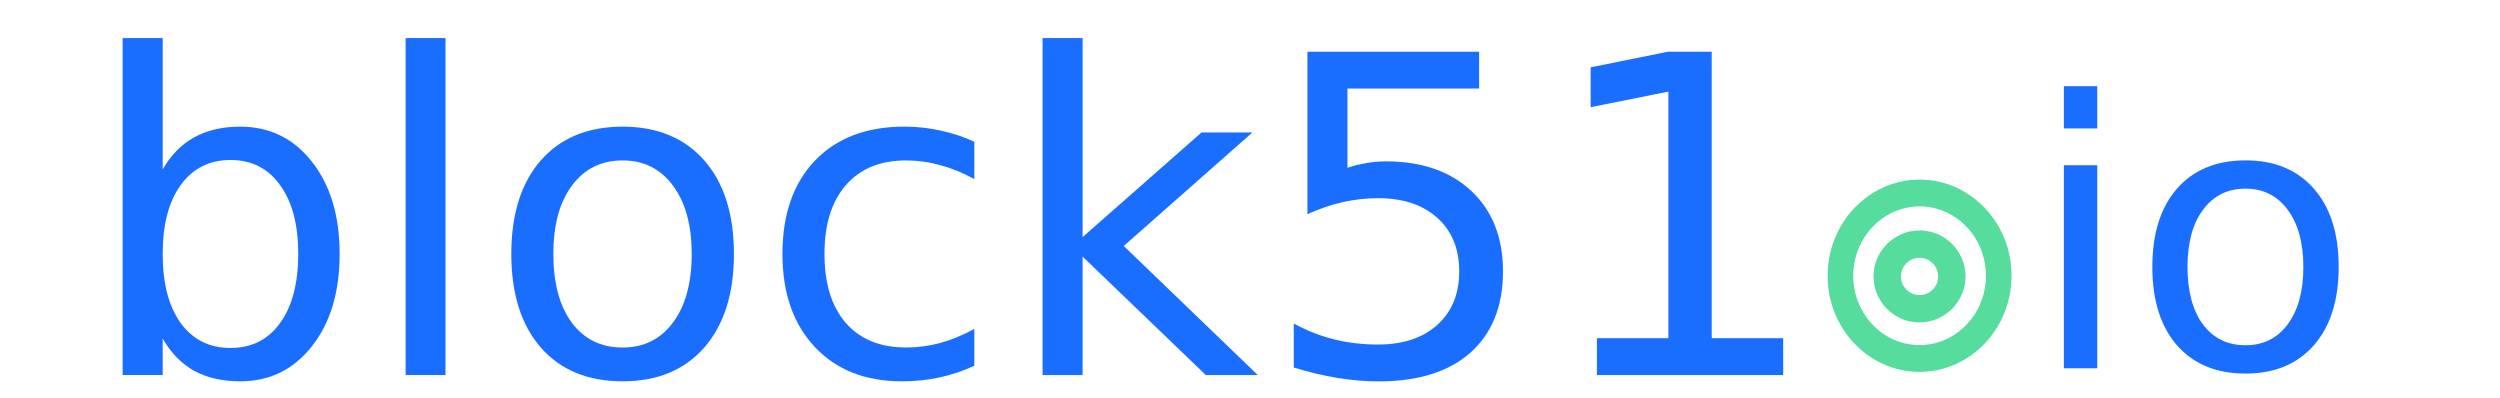 <?xml version="1.0" encoding="UTF-8" standalone="no"?>
<svg
   xmlns:dc="http://purl.org/dc/elements/1.1/"
   xmlns:cc="http://creativecommons.org/ns#"
   xmlns:rdf="http://www.w3.org/1999/02/22-rdf-syntax-ns#"
   xmlns:svg="http://www.w3.org/2000/svg"
   xmlns="http://www.w3.org/2000/svg"
   xmlns:sodipodi="http://sodipodi.sourceforge.net/DTD/sodipodi-0.dtd"
   xmlns:inkscape="http://www.inkscape.org/namespaces/inkscape"
   width="78.401"
   height="12.472"
   viewBox="0 0 78.401 12.472"
   version="1.1"
   id="svg4281"
   inkscape:version="0.91 r13725"
   sodipodi:docname="color_new.svg">
  <sodipodi:namedview
     pagecolor="#ffffff"
     bordercolor="#666666"
     borderopacity="1"
     objecttolerance="10"
     gridtolerance="10"
     guidetolerance="10"
     inkscape:pageopacity="0"
     inkscape:pageshadow="2"
     inkscape:window-width="1920"
     inkscape:window-height="1015"
     id="namedview4161"
     showgrid="false"
     fit-margin-top="0"
     fit-margin-left="0"
     fit-margin-right="0"
     fit-margin-bottom="0"
     inkscape:zoom="9.372523"
     inkscape:cx="40.938037"
     inkscape:cy="21.00696"
     inkscape:window-x="0"
     inkscape:window-y="36"
     inkscape:window-maximized="1"
     inkscape:current-layer="Symbols" />
  <!-- Generator: Sketch 48.1 (47250) - http://www.bohemiancoding.com/sketch -->
  <title
     id="title4283">logo/color</title>
  <desc
     id="desc4285">Created with Sketch.</desc>
  <defs
     id="defs4287">
    <polygon
       id="path-1"
       points="0.005,0.039 20.393,0.039 20.393,29.4 0.005,29.4 " />
  </defs>
  <g
     id="Symbols"
     style="fill:none;fill-rule:evenodd;stroke:none;stroke-width:1"
     transform="translate(-23.049,-44.933)">
    <g
       id="g4322"
       transform="matrix(0.437,0,0,0.437,47.742,44.95)"
       style="fill:#0000ff">
      <g
         id="g4344"
         transform="translate(0.249,0.249)"
         style="fill:#0000ff">
        <g
           id="g4469"
           style="fill:#56dd9e;fill-opacity:1">
          <path
             id="Fill-4"
             d="m 81.389,24.462 c -2.931,0.244 -5.369,-2.304 -5.135,-5.368 0.184,-2.411 2.052,-4.364 4.358,-4.556 2.93,-0.244 5.368,2.304 5.135,5.367 -0.183,2.411 -2.051,4.364 -4.357,4.557 m 0.327,-11.822 c -4.2,-0.465 -7.723,3.218 -7.278,7.609 0.324,3.2 2.785,5.772 5.845,6.111 4.201,0.465 7.724,-3.218 7.278,-7.61 -0.324,-3.2 -2.785,-5.772 -5.846,-6.111"
             style="fill:#56dd9e;fill-opacity:1"
             inkscape:connector-curvature="0" />
          <path
             id="Fill-6"
             d="m 81.26,20.861 c -0.94,0.179 -1.752,-0.633 -1.573,-1.573 0.1,-0.525 0.524,-0.949 1.049,-1.049 0.94,-0.179 1.752,0.634 1.573,1.573 -0.1,0.525 -0.524,0.949 -1.05,1.049 m 0.168,-4.584 c -2.155,-0.274 -3.976,1.547 -3.703,3.703 0.187,1.469 1.373,2.656 2.842,2.843 2.156,0.274 3.977,-1.547 3.703,-3.703 -0.187,-1.469 -1.373,-2.656 -2.843,-2.842"
             style="fill:#56dd9e;fill-opacity:1"
             inkscape:connector-curvature="0" />
        </g>
      </g>
    </g>
    <g
       id="flowRoot4310"
       style="font-style:normal;font-variant:normal;font-weight:normal;font-stretch:normal;font-size:20px;line-height:125%;font-family:Sansation;-inkscape-font-specification:Sansation;letter-spacing:0px;word-spacing:0px;fill:#000000;fill-opacity:1;stroke:none;stroke-width:1px;stroke-linecap:butt;stroke-linejoin:miter;stroke-opacity:1"
       transform="translate(9.052,30.836)" />
    <g
       transform="matrix(0.796,0,0,1.256,9.052,30.836)"
       style="font-style:normal;font-variant:normal;font-weight:normal;font-stretch:normal;font-size:25.129px;line-height:125%;font-family:'Aero Matics Display';-inkscape-font-specification:'Aero Matics Display';letter-spacing:0px;word-spacing:0px;fill:#196dff;fill-opacity:1;stroke:none;stroke-width:1px;stroke-linecap:butt;stroke-linejoin:miter;stroke-opacity:1"
       id="text4318" />
    <g
       style="font-style:normal;font-variant:normal;font-weight:500;font-stretch:normal;font-size:13.909px;line-height:125%;font-family:Texta;-inkscape-font-specification:'Texta Medium';letter-spacing:0px;word-spacing:0px;fill:#196dff;fill-opacity:1;stroke:none;stroke-width:1px;stroke-linecap:butt;stroke-linejoin:miter;stroke-opacity:1"
       id="text4163">
      <path
         d="m 32.402,52.898 q 0,-1.379 -0.57,-2.16 -0.564,-0.788 -1.555,-0.788 -0.992,0 -1.562,0.788 -0.564,0.781 -0.564,2.16 0,1.379 0.564,2.166 0.57,0.781 1.562,0.781 0.992,0 1.555,-0.781 0.57,-0.788 0.57,-2.166 z m -4.251,-2.655 q 0.394,-0.679 0.992,-1.005 0.604,-0.333 1.44,-0.333 1.385,0 2.248,1.1 0.869,1.1 0.869,2.893 0,1.793 -0.869,2.893 -0.863,1.1 -2.248,1.1 -0.835,0 -1.44,-0.326 -0.598,-0.333 -0.992,-1.012 l 0,1.141 -1.256,0 0,-10.567 1.256,0 0,4.116 z"
         style=""
         id="path3405" />
      <path
         d="m 35.77,46.127 1.25,0 0,10.567 -1.25,0 0,-10.567 z"
         style=""
         id="path3407" />
      <path
         d="m 42.575,49.964 q -1.005,0 -1.589,0.788 -0.584,0.781 -0.584,2.146 0,1.365 0.577,2.153 0.584,0.781 1.596,0.781 0.998,0 1.582,-0.788 0.584,-0.788 0.584,-2.146 0,-1.351 -0.584,-2.139 -0.584,-0.795 -1.582,-0.795 z m 0,-1.059 q 1.63,0 2.56,1.059 0.93,1.059 0.93,2.934 0,1.868 -0.93,2.934 -0.93,1.059 -2.56,1.059 -1.637,0 -2.567,-1.059 -0.924,-1.066 -0.924,-2.934 0,-1.874 0.924,-2.934 0.93,-1.059 2.567,-1.059 z"
         style=""
         id="path3409" />
      <path
         d="m 53.604,49.38 0,1.168 q -0.53,-0.292 -1.066,-0.435 -0.53,-0.149 -1.073,-0.149 -1.216,0 -1.888,0.774 -0.672,0.767 -0.672,2.16 0,1.392 0.672,2.166 0.672,0.767 1.888,0.767 0.543,0 1.073,-0.143 0.537,-0.149 1.066,-0.441 l 0,1.155 q -0.523,0.244 -1.087,0.367 -0.557,0.122 -1.188,0.122 -1.718,0 -2.73,-1.08 -1.012,-1.08 -1.012,-2.914 0,-1.861 1.019,-2.927 1.025,-1.066 2.805,-1.066 0.577,0 1.127,0.122 0.55,0.115 1.066,0.353 z"
         style=""
         id="path3411" />
      <path
         d="m 55.744,46.127 1.256,0 0,6.241 3.728,-3.28 1.596,0 -4.034,3.559 4.204,4.048 -1.63,0 -3.864,-3.715 0,3.715 -1.256,0 0,-10.567 z"
         style=""
         id="path3413" />
      <path
         d="m 64.049,46.555 5.386,0 0,1.155 -4.129,0 0,2.486 q 0.299,-0.102 0.598,-0.149 0.299,-0.054 0.598,-0.054 1.698,0 2.689,0.93 0.992,0.93 0.992,2.52 0,1.637 -1.019,2.547 -1.019,0.903 -2.873,0.903 -0.638,0 -1.304,-0.109 -0.659,-0.109 -1.365,-0.326 l 0,-1.379 q 0.611,0.333 1.263,0.496 0.652,0.163 1.379,0.163 1.175,0 1.861,-0.618 0.686,-0.618 0.686,-1.677 0,-1.059 -0.686,-1.677 -0.686,-0.618 -1.861,-0.618 -0.55,0 -1.1,0.122 -0.543,0.122 -1.114,0.38 l 0,-5.094 z"
         style=""
         id="path3415" />
      <path
         d="m 73.129,55.54 2.241,0 0,-7.735 -2.438,0.489 0,-1.25 2.425,-0.489 1.372,0 0,8.985 2.241,0 0,1.155 -5.841,0 0,-1.155 z"
         style=""
         id="path3417" />
    </g>
    <g
       style="font-style:normal;font-variant:normal;font-weight:500;font-stretch:normal;font-size:11.643px;line-height:125%;font-family:Texta;-inkscape-font-specification:'Texta Medium';letter-spacing:0px;word-spacing:0px;fill:#196dff;fill-opacity:1;fill-rule:evenodd;stroke:none;stroke-width:1px;stroke-linecap:butt;stroke-linejoin:miter;stroke-opacity:1"
       id="text4163-3">
      <path
         d="m 87.773,50.115 1.046,0 0,6.367 -1.046,0 0,-6.367 z m 0,-2.479 1.046,0 0,1.325 -1.046,0 0,-1.325 z"
         style=""
         id="path3420" />
      <path
         d="m 93.469,50.849 q -0.841,0 -1.33,0.659 -0.489,0.654 -0.489,1.796 0,1.143 0.483,1.802 0.489,0.654 1.336,0.654 0.836,0 1.325,-0.659 0.489,-0.659 0.489,-1.796 0,-1.131 -0.489,-1.791 -0.489,-0.665 -1.325,-0.665 z m 0,-0.887 q 1.364,0 2.143,0.887 0.779,0.887 0.779,2.456 0,1.563 -0.779,2.456 -0.779,0.887 -2.143,0.887 -1.37,0 -2.149,-0.887 -0.773,-0.893 -0.773,-2.456 0,-1.569 0.773,-2.456 0.779,-0.887 2.149,-0.887 z"
         style=""
         id="path3422" />
    </g>
  </g>
</svg>
